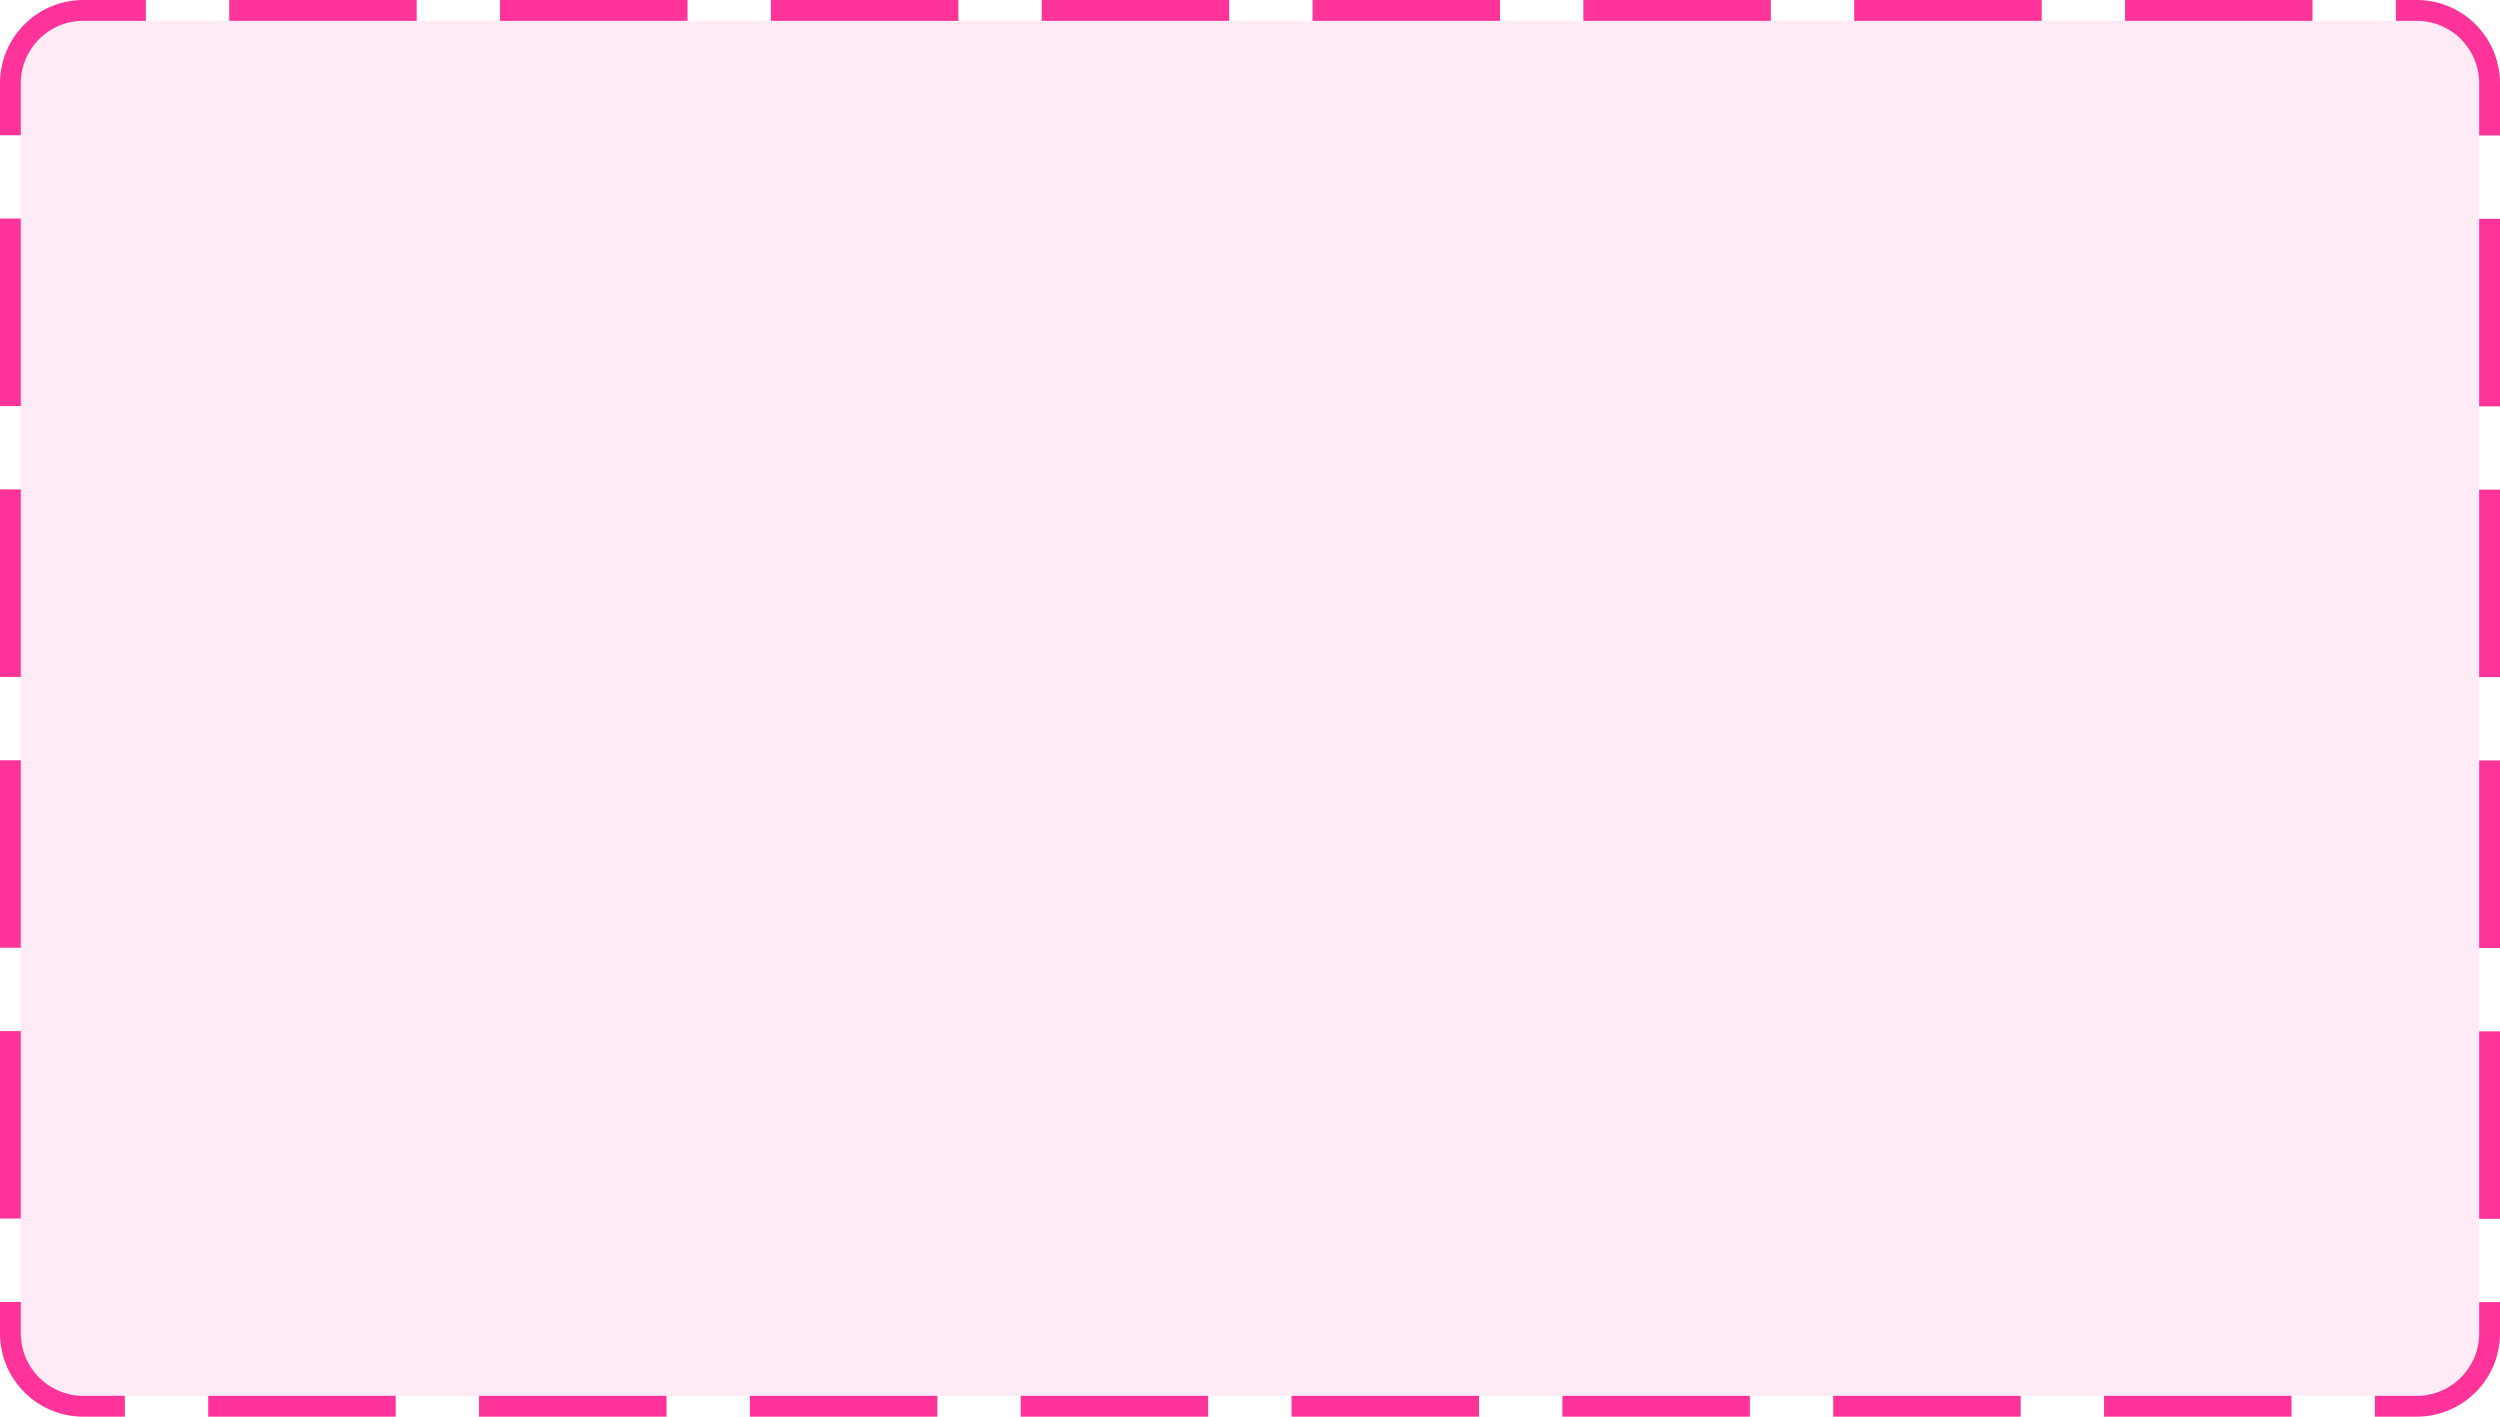 ﻿<?xml version="1.0" encoding="utf-8"?>
<svg version="1.1" xmlns:xlink="http://www.w3.org/1999/xlink" width="120px" height="68px" xmlns="http://www.w3.org/2000/svg">
  <g transform="matrix(1 0 0 1 -990 -243 )">
    <path d="M 991 247  A 3 3 0 0 1 994 244 L 1106 244  A 3 3 0 0 1 1109 247 L 1109 307  A 3 3 0 0 1 1106 310 L 994 310  A 3 3 0 0 1 991 307 L 991 247  Z " fill-rule="nonzero" fill="#ff3399" stroke="none" fill-opacity="0.098" />
    <path d="M 990.5 247  A 3.5 3.5 0 0 1 994 243.5 L 1106 243.5  A 3.5 3.5 0 0 1 1109.5 247 L 1109.5 307  A 3.5 3.5 0 0 1 1106 310.5 L 994 310.5  A 3.5 3.5 0 0 1 990.5 307 L 990.5 247  Z " stroke-width="1" stroke-dasharray="9,4" stroke="#ff3399" fill="none" stroke-dashoffset="0.5" />
  </g>
</svg>